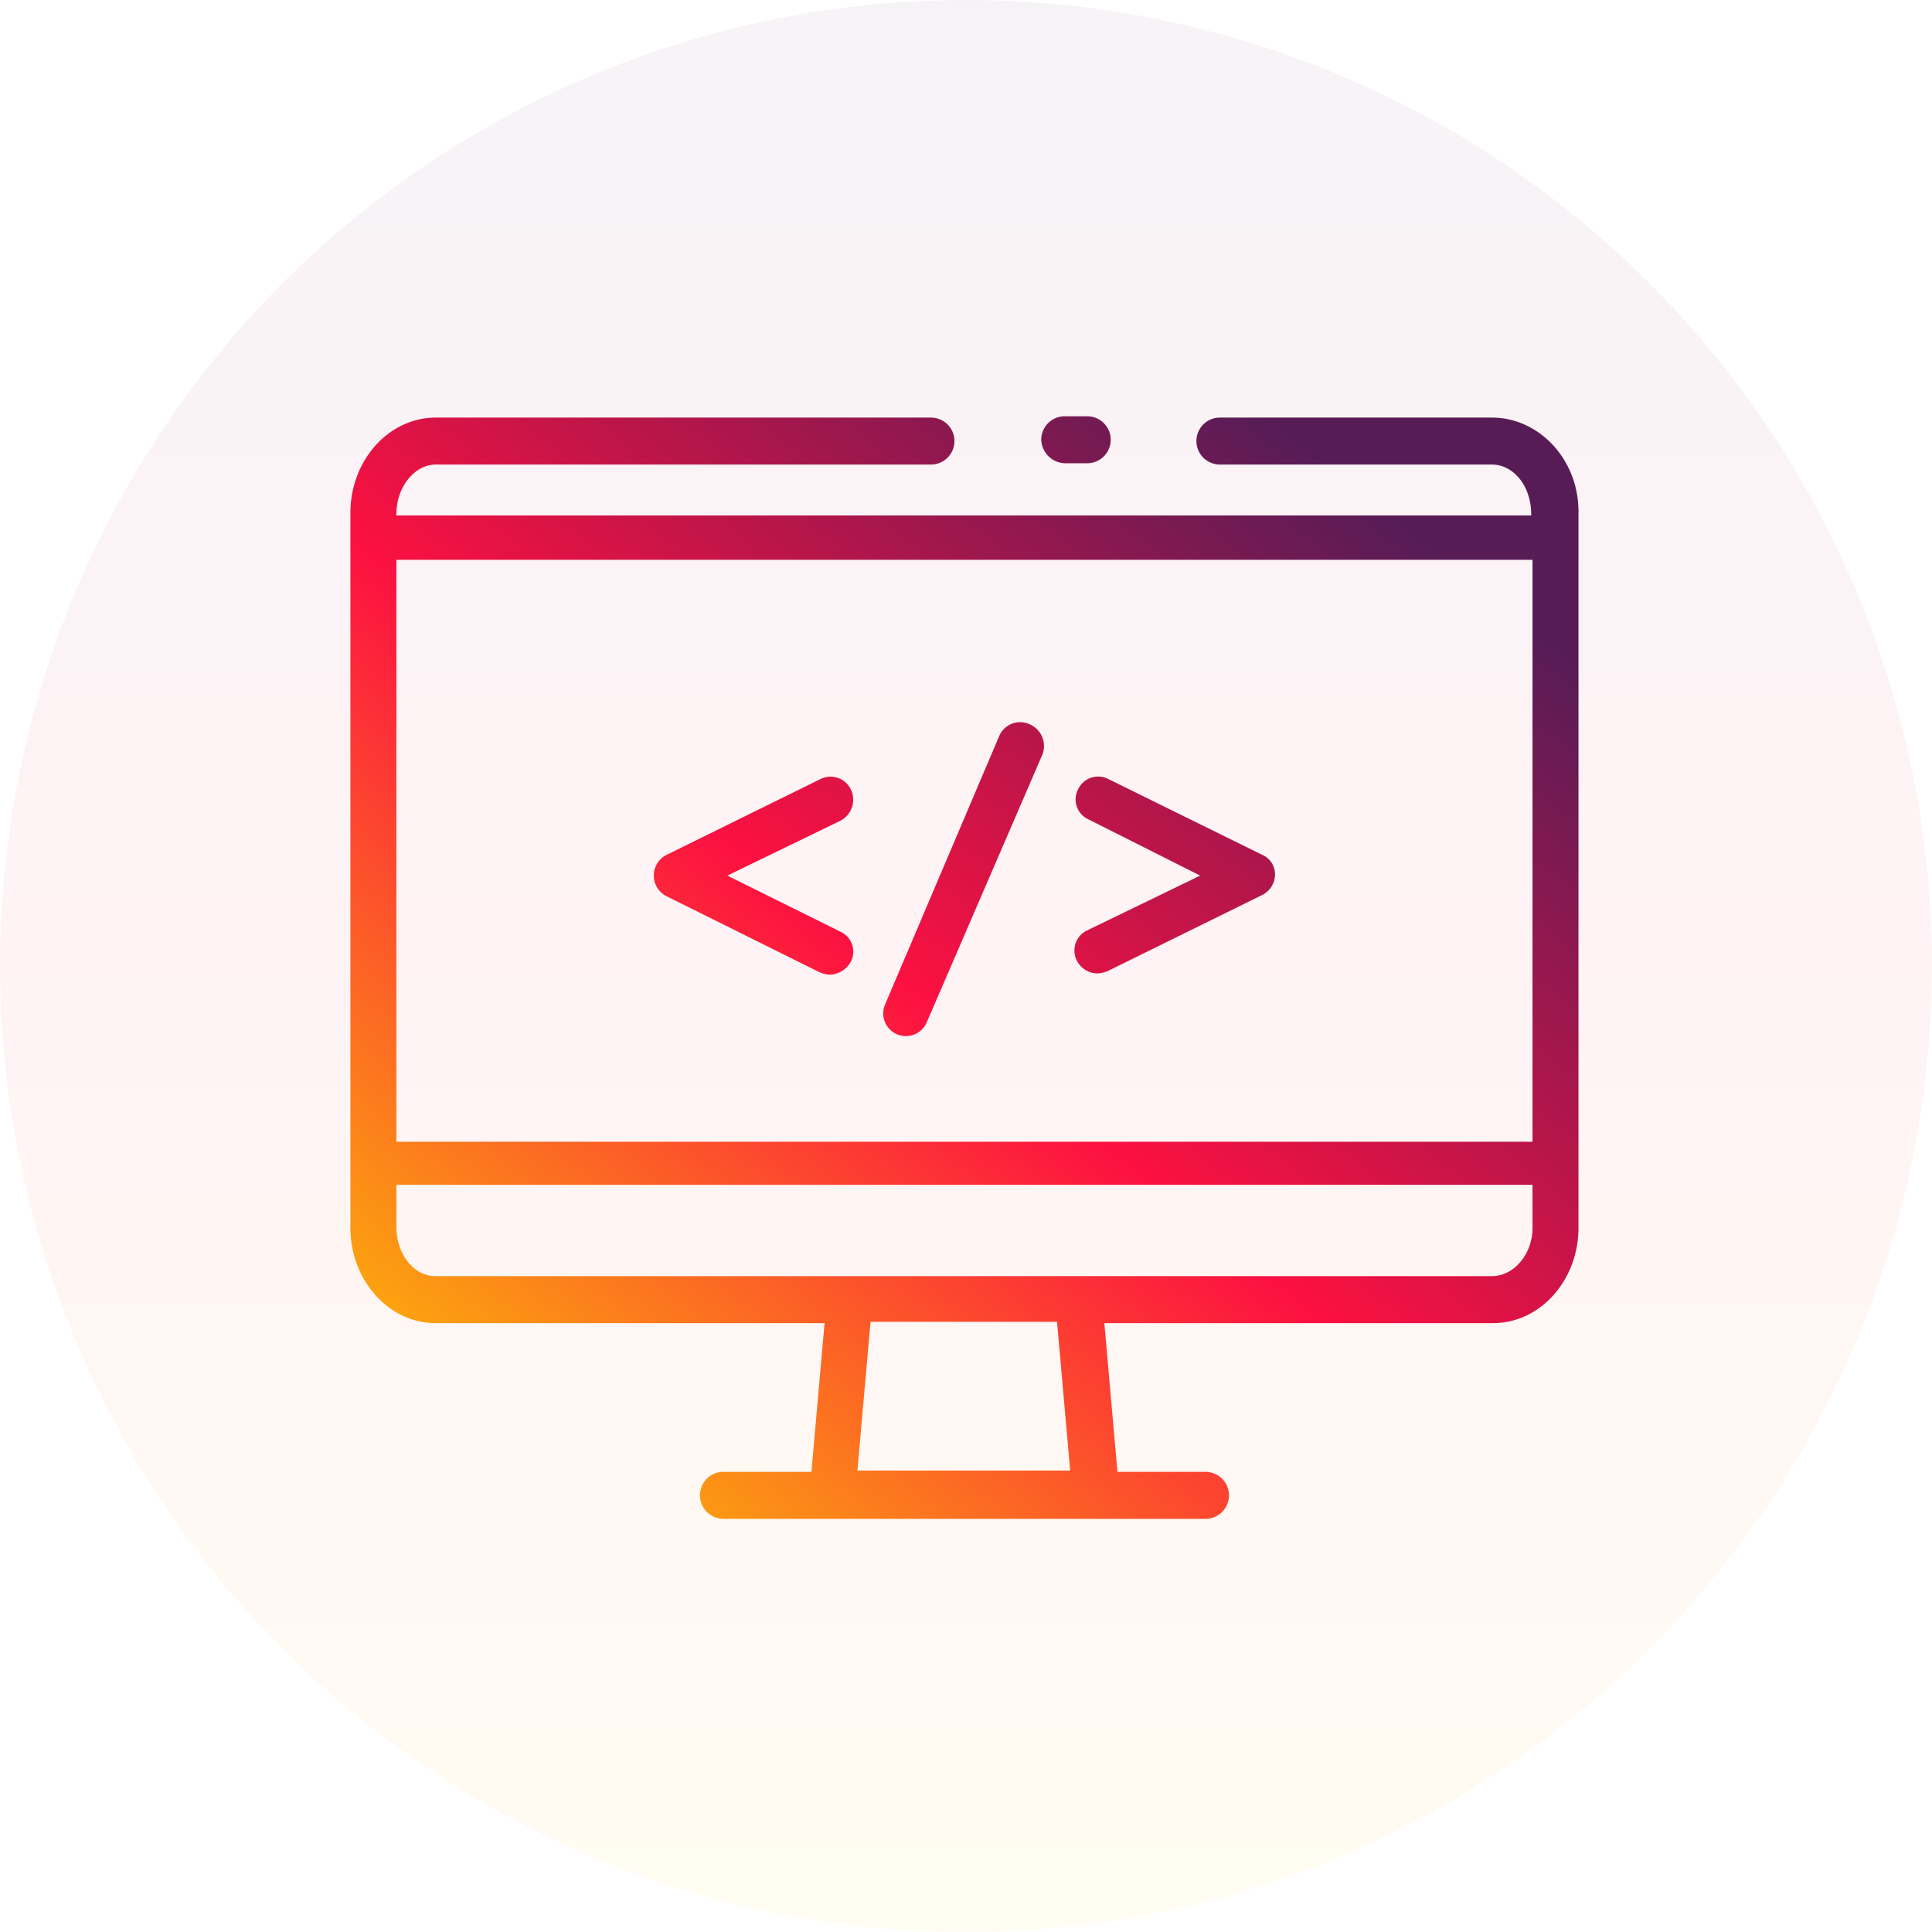 <svg xmlns="http://www.w3.org/2000/svg" xmlns:xlink="http://www.w3.org/1999/xlink" width="204" height="204" viewBox="0 0 204 204"><defs><style>.a{opacity:0.05;fill:url(#a);}.b{fill:#fff;stroke:#707070;opacity:0;}.c{fill:url(#b);}.d{stroke:none;}.e{fill:none;}</style><linearGradient id="a" x1="0.5" x2="0.5" y2="1" gradientUnits="objectBoundingBox"><stop offset="0" stop-color="#571c56"/><stop offset="0.47" stop-color="#fc1141"/><stop offset="1" stop-color="#fcd000"/></linearGradient><linearGradient id="b" x1="0.913" y1="0.153" x2="0.086" y2="1.069" xlink:href="#a"/></defs><g transform="translate(-858 -1826)"><circle class="a" cx="102" cy="102" r="102" transform="translate(858 1826)"/><g transform="translate(15487 4178)"><g class="b" transform="translate(-14592 -2315)"><rect class="d" width="130" height="130"/><rect class="e" x="0.5" y="0.5" width="129" height="129"/></g><path class="c" d="M137.818,21.938H109.11a2.48,2.48,0,1,0,0,4.96h28.708c2.358,0,4.161,2.342,4.161,5.235v.138H22.154v-.138c0-2.893,1.942-5.235,4.161-5.235H78.6a2.48,2.48,0,1,0,0-4.96H26.315C21.322,21.938,17.3,26.484,17.3,32v75.5c0,5.511,4.022,10.058,9.015,10.058H67.366L65.979,133.26H56.687a2.48,2.48,0,1,0,0,4.96h50.9a2.48,2.48,0,1,0,0-4.96H98.293l-1.387-15.706h41.051c4.993,0,9.015-4.547,9.015-10.058V31.858c0-5.511-4.161-9.92-9.153-9.92Zm4.3,15.017V98.4H22.154V36.955ZM93.3,133.122H70.833l1.387-15.706H91.913Zm44.518-20.528H26.315c-2.358,0-4.161-2.342-4.161-5.235v-4.409H142.118V107.5C142.118,110.252,140.176,112.594,137.818,112.594ZM92.745,26.76H95.1a2.48,2.48,0,1,0,0-4.96H92.745a2.478,2.478,0,0,0-2.5,2.48A2.57,2.57,0,0,0,92.745,26.76Zm20.8,41.332L97.322,60.1a2.338,2.338,0,0,0-3.19,1.1,2.309,2.309,0,0,0,1.109,3.169L107.03,70.3,95.1,76.083a2.348,2.348,0,0,0-1.109,3.169,2.472,2.472,0,0,0,2.219,1.378,3.281,3.281,0,0,0,1.109-.276l16.226-7.991a2.453,2.453,0,0,0,1.387-2.2A2.256,2.256,0,0,0,113.548,68.092ZM70.139,61.2a2.377,2.377,0,0,0-3.19-1.1L50.723,68.092a2.445,2.445,0,0,0,0,4.409l16.088,7.991a3.282,3.282,0,0,0,1.109.276,2.639,2.639,0,0,0,2.219-1.378,2.309,2.309,0,0,0-1.109-3.169L57.1,70.3,69.03,64.51A2.5,2.5,0,0,0,70.139,61.2ZM89,54.315a2.393,2.393,0,0,0-3.19,1.24L73.745,83.937a2.393,2.393,0,1,0,4.438,1.791l12.2-28.244A2.5,2.5,0,0,0,89,54.315Z" transform="translate(-14609.3 -2329.846)"/></g></g></svg>